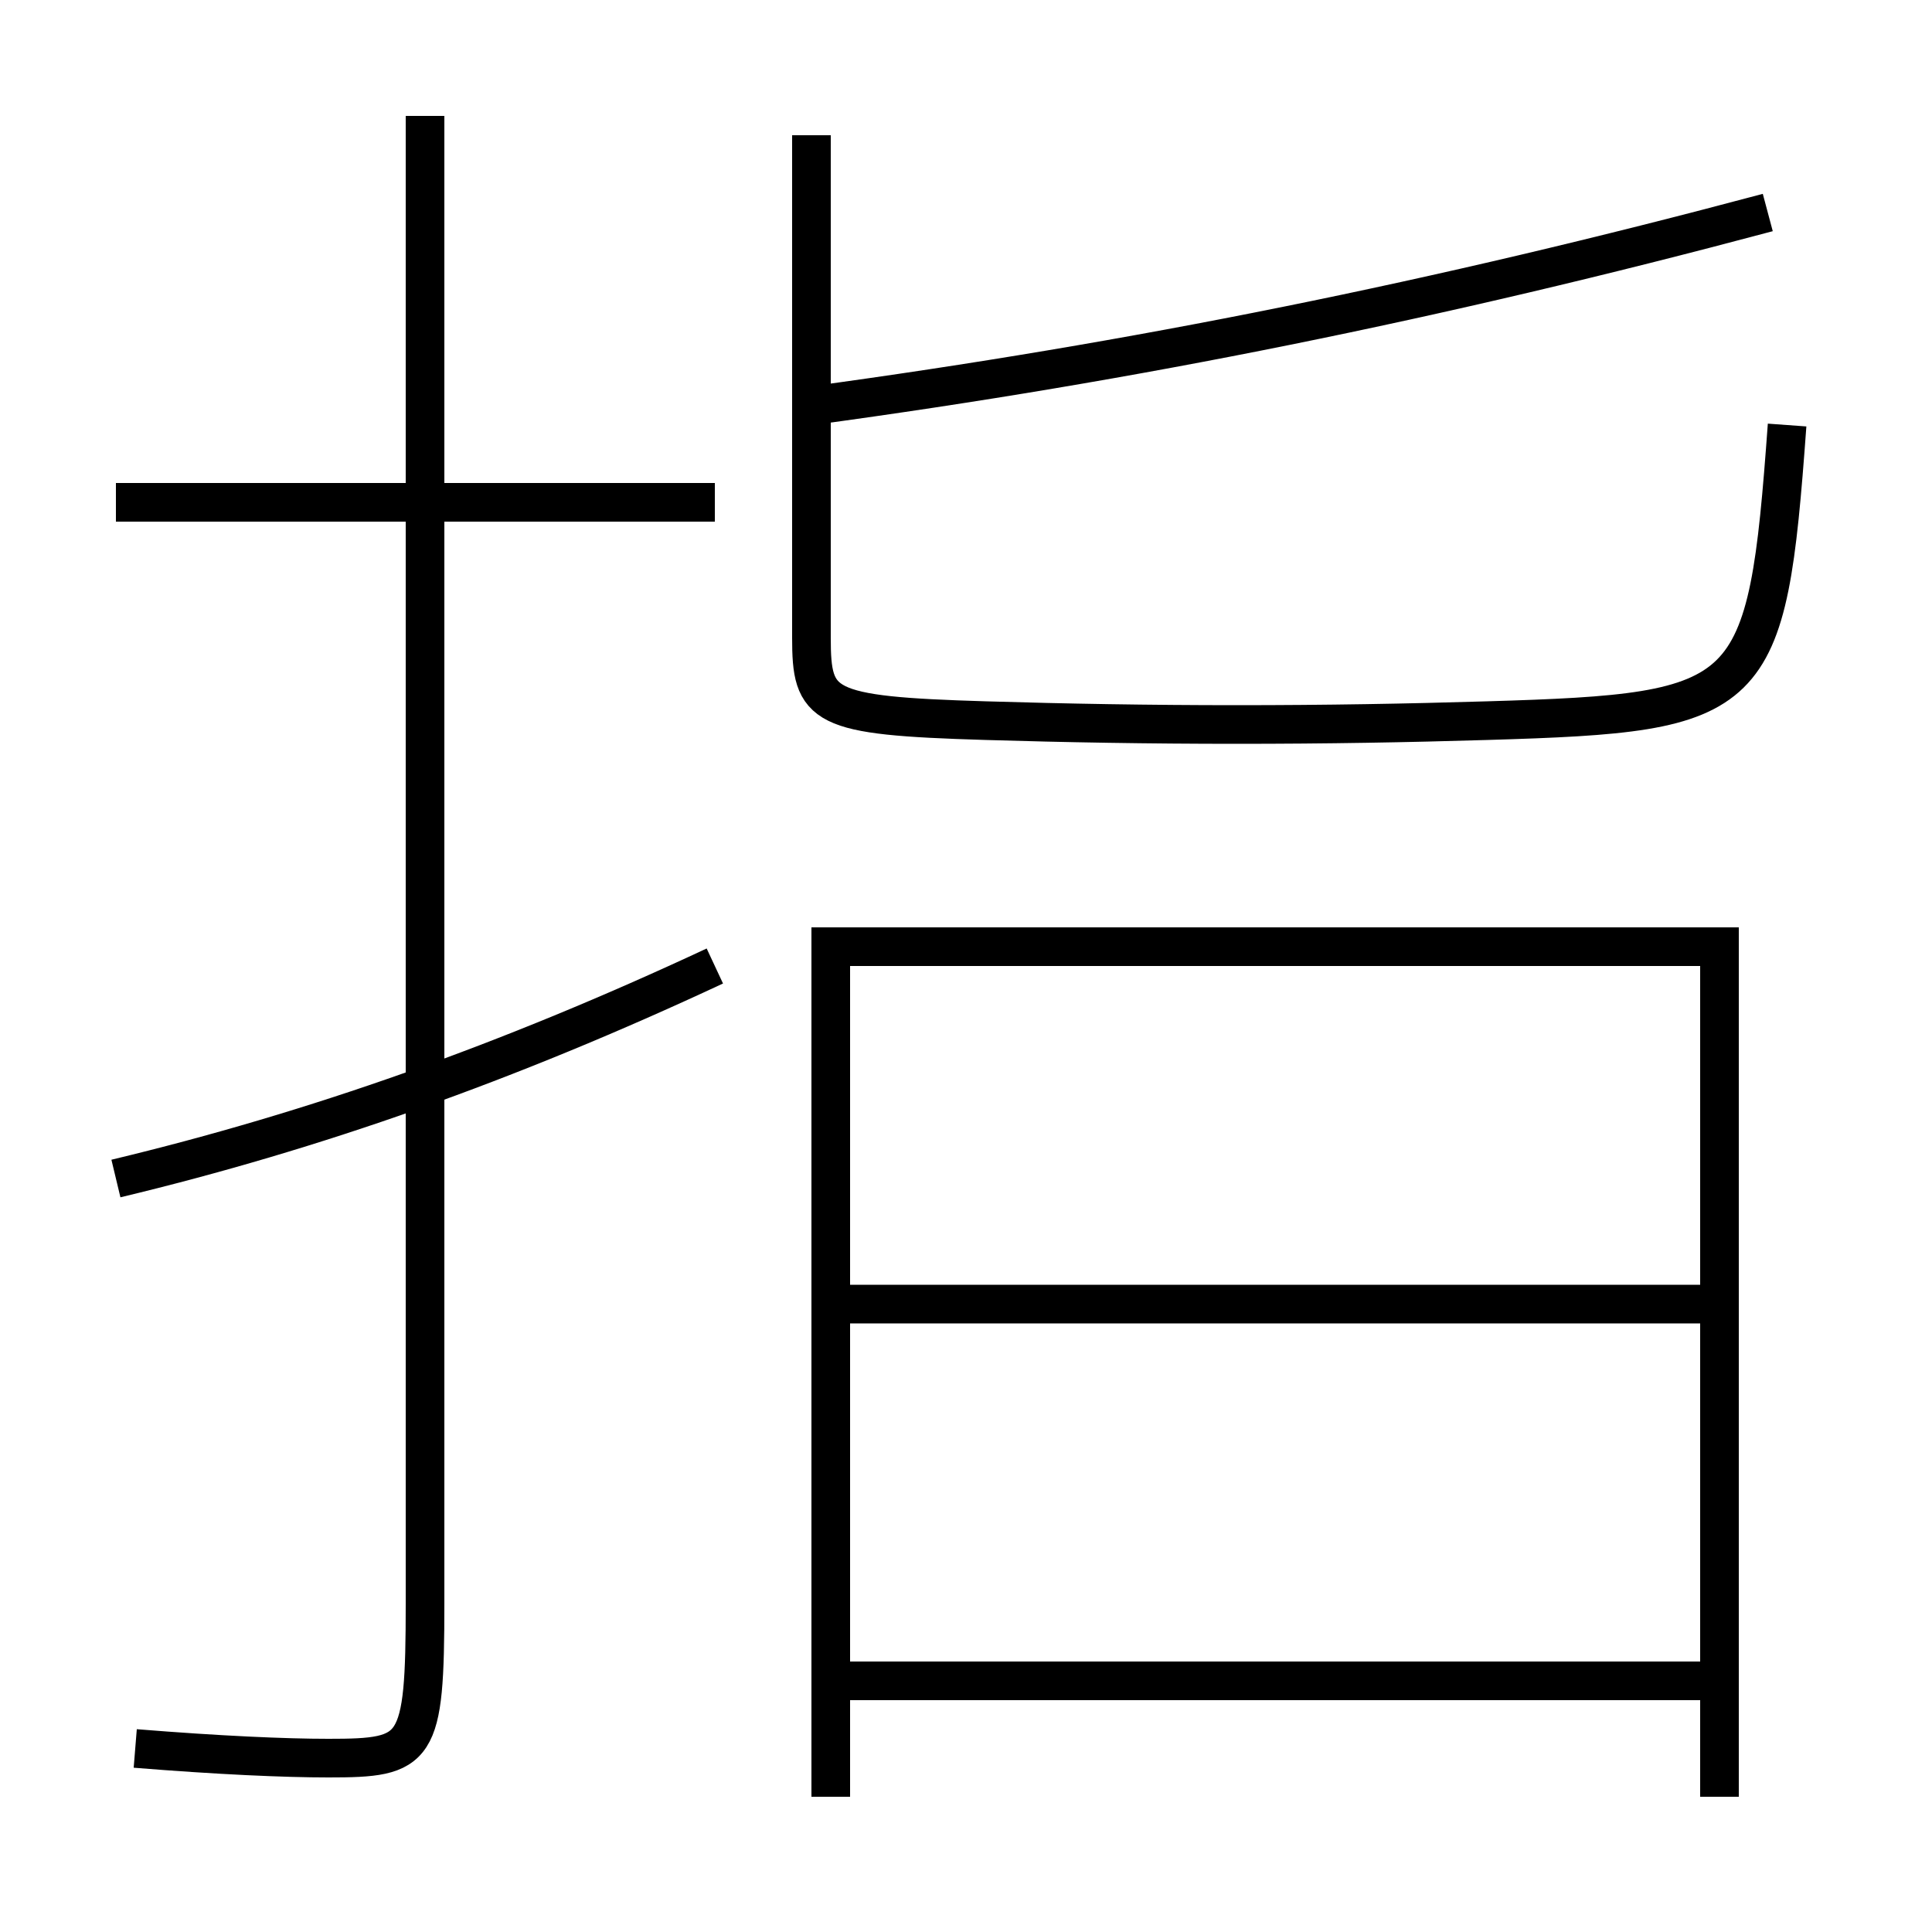 <?xml version='1.0' encoding='utf-8'?>
<svg xmlns="http://www.w3.org/2000/svg" height="100px" version="1.0" viewBox="0 0 100 100" width="100px" x="0px" y="0px">
<line fill="none" stroke="#000000" stroke-width="2" x1="44" x2="88" y1="87" y2="87" /><line fill="none" stroke="#000000" stroke-width="2" x1="44" x2="88" y1="67.5" y2="67.5" /><line fill="none" stroke="#000000" stroke-width="2" x1="37" x2="6" y1="26" y2="26" /><polyline fill="none" points="89,93 89,49 43,49 43,93" stroke="#000000" stroke-width="2" /><path d="M42,7 v26.0 c0,3.614 0.495,4.044 9,4.3 c4.156,0.125 8.468,0.2 13,0.2 c4.693,0 8.822,-0.075 13,-0.2 c13.841,-0.414 14.456,-0.943 15.5,-15.3" fill="none" stroke="#000000" stroke-width="2" /><path d="M42,21 c16.732,-2.271 32.397,-5.435 49.5,-10" fill="none" stroke="#000000" stroke-width="2" /><path d="M22,6 v77.0 c0,7.683 -0.373,8 -5,8 c-2.246,0 -5.661,-0.149 -10,-0.5" fill="none" stroke="#000000" stroke-width="2" /><path d="M37,50 c-10.727,5.009 -20.715,8.534 -31,11" fill="none" stroke="#000000" stroke-width="2" /></svg>